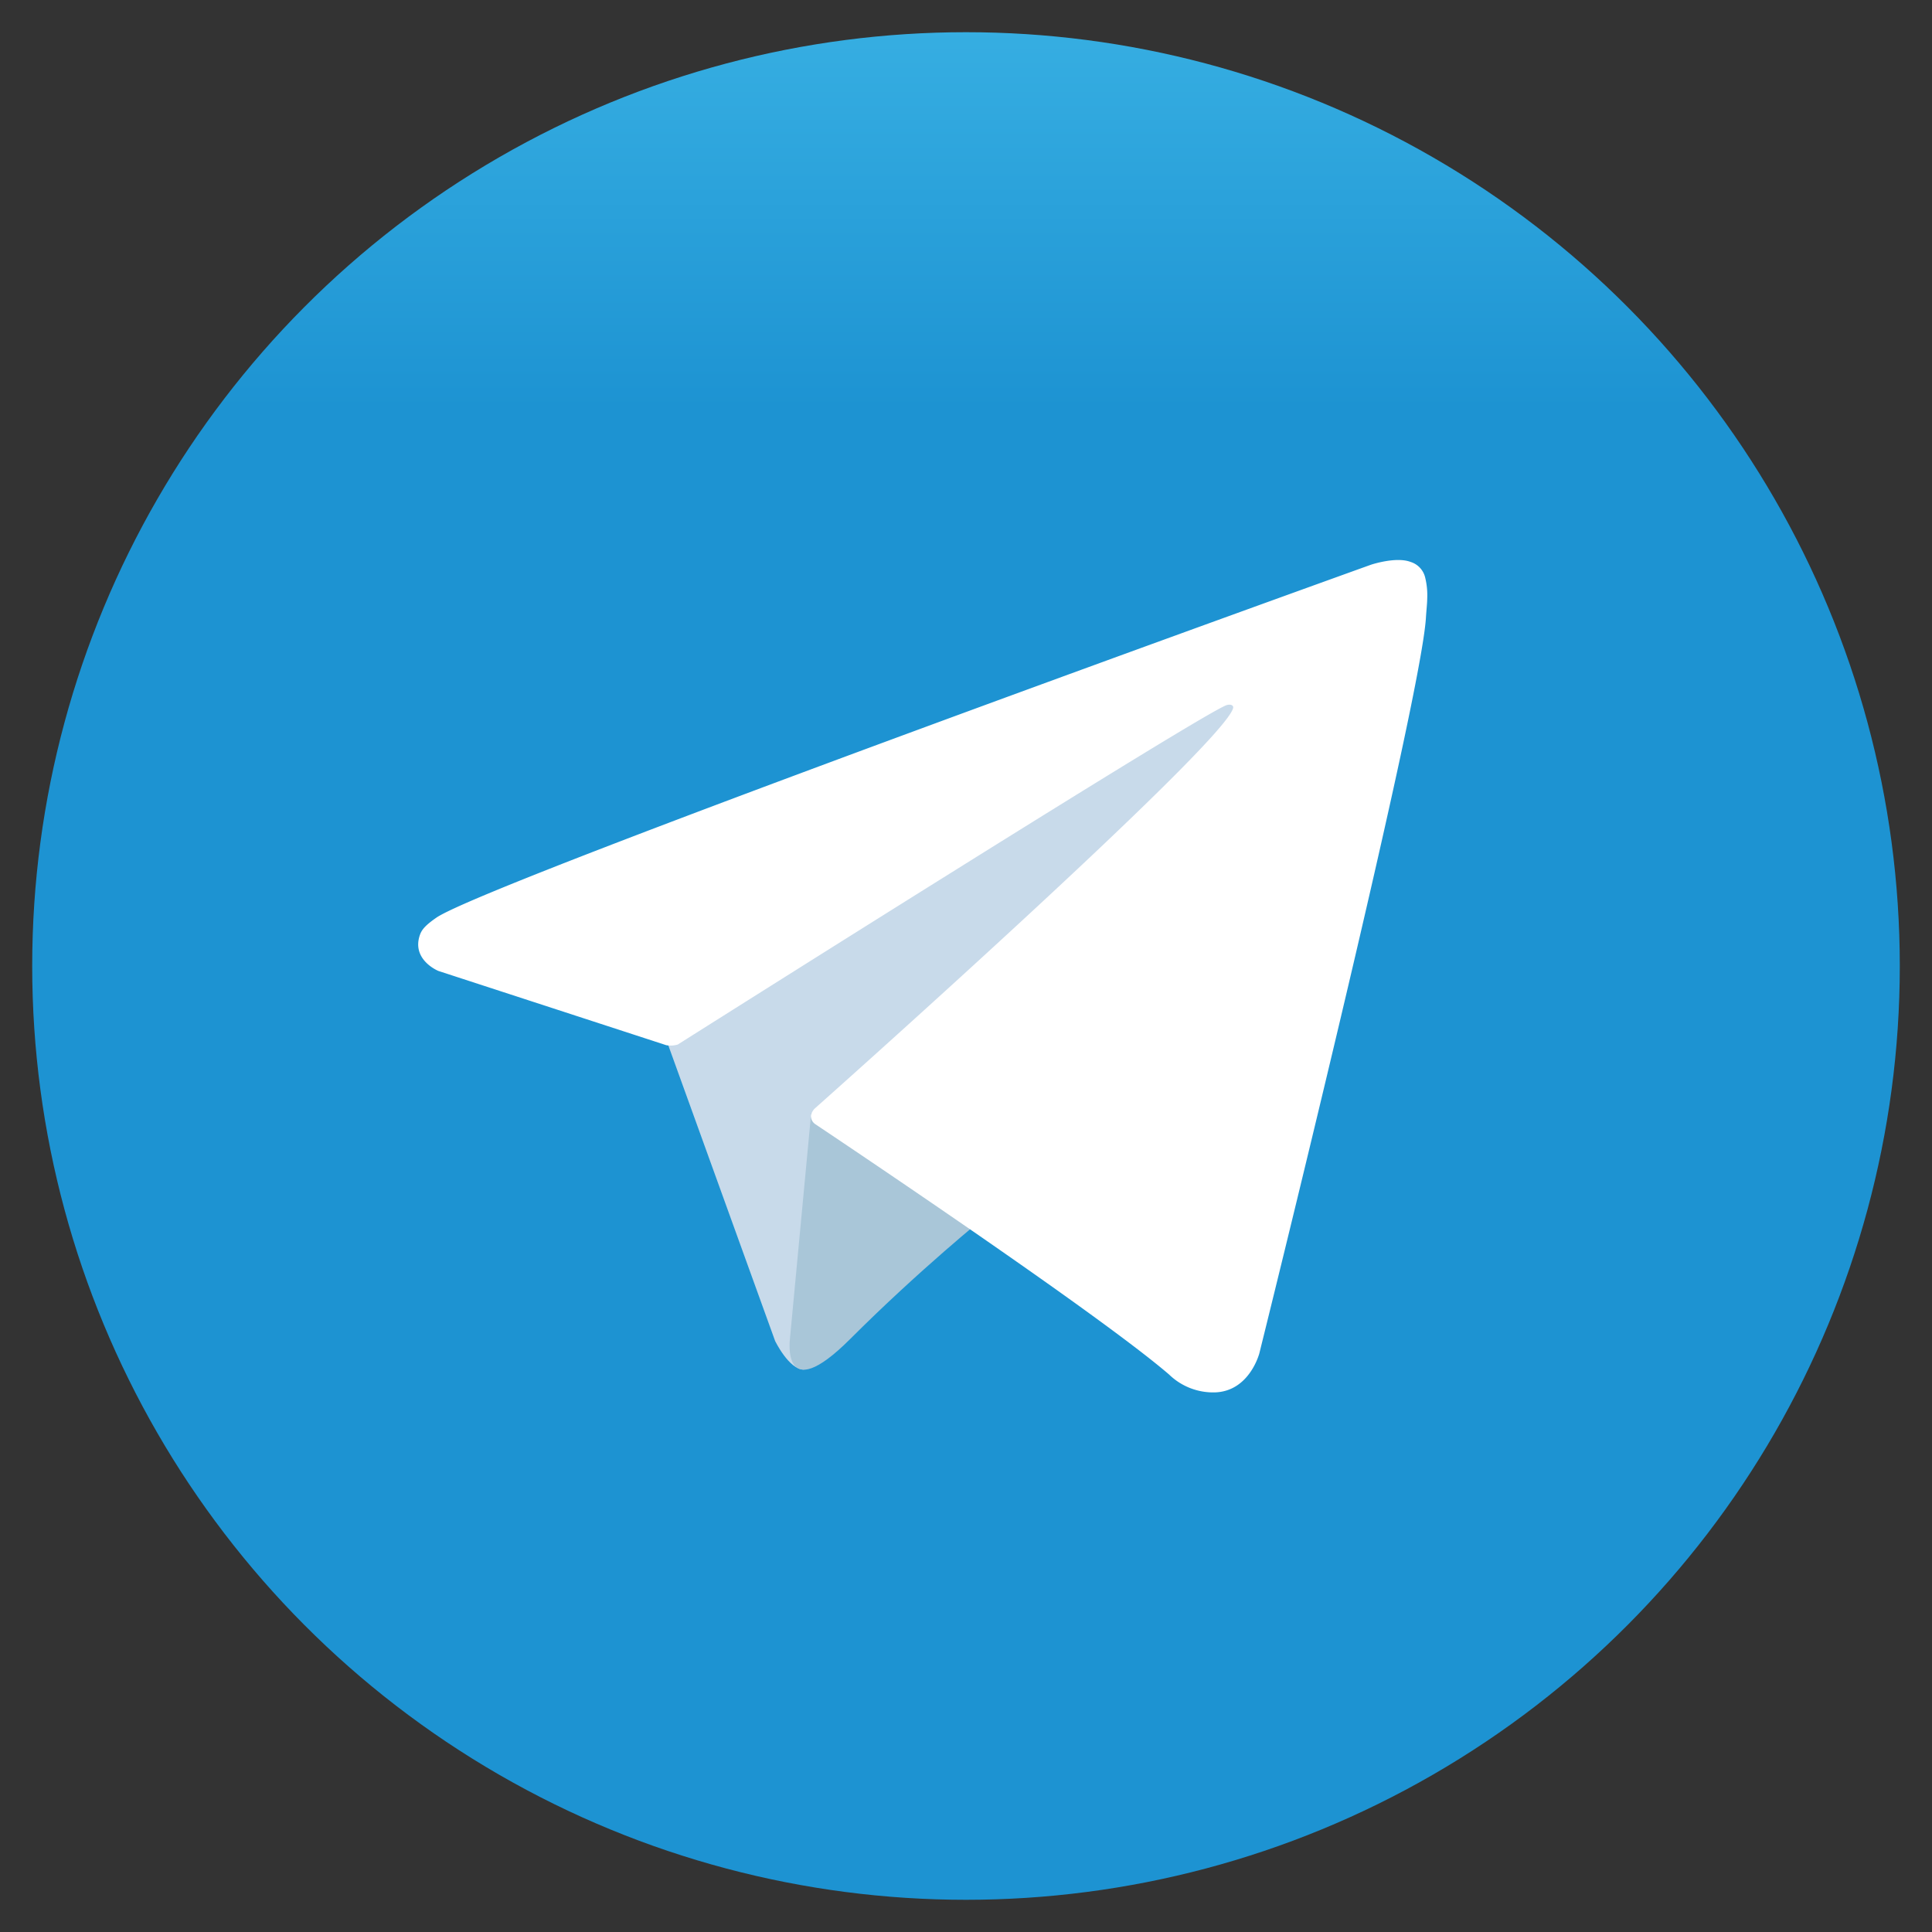<?xml version="1.0" encoding="UTF-8" standalone="no"?>
<svg
   id="Livello_1"
   data-name="Livello 1"
   viewBox="0 0 1133.858 1133.858"
   version="1.1"
   sodipodi:docname="telegram.svg"
   width="300mm"
   height="300mm"
   inkscape:version="1.1.1 (3bf5ae0d25, 2021-09-20)"
   xmlns:inkscape="http://www.inkscape.org/namespaces/inkscape"
   xmlns:sodipodi="http://sodipodi.sourceforge.net/DTD/sodipodi-0.dtd"
   xmlns="http://www.w3.org/2000/svg"
   xmlns:svg="http://www.w3.org/2000/svg"
   xmlns:rdf="http://www.w3.org/1999/02/22-rdf-syntax-ns#"
   xmlns:cc="http://creativecommons.org/ns#"
   xmlns:dc="http://purl.org/dc/elements/1.1/">
  <rect x="0" y="0" width="1133.858" height="1133.858" fill="#333333" stroke="none"/>
  <sodipodi:namedview
     id="namedview20"
     pagecolor="#ffffff"
     bordercolor="#666666"
     borderopacity="1.0"
     inkscape:pageshadow="2"
     inkscape:pageopacity="0.0"
     inkscape:pagecheckerboard="true"
     showgrid="false"
     units="mm"
     inkscape:showpageshadow="false"
     inkscape:zoom="0.21458333"
     inkscape:cx="-253.98058"
     inkscape:cy="-459.02913"
     inkscape:window-width="1680"
     inkscape:window-height="979"
     inkscape:window-x="1912"
     inkscape:window-y="-8"
     inkscape:window-maximized="1"
     inkscape:current-layer="Livello_1"
     inkscape:document-units="mm" />
  <defs
     id="defs7">
    <linearGradient
       id="linear-gradient"
       x1="120"
       y1="240"
       x2="120"
       gradientUnits="userSpaceOnUse">
      <stop
         offset="0"
         stop-color="#1d93d2"
         id="stop2" />
      <stop
         offset="1"
         stop-color="#38b0e3"
         id="stop4" />
    </linearGradient>
  </defs>
  <title
     id="title9">Telegram_logo</title>
  <circle
     cx="566.929"
     cy="566.929"
     r="548.031"
     fill="url(#linear-gradient)"
     id="circle11"
     style="fill:url(#linear-gradient);stroke-width:1" />
  <path
     d="m 389.865,606.99 65.019,179.964 c 0,0 8.129,16.838 16.834,16.838 8.705,0 138.172,-134.688 138.172,-134.688 L 753.863,391.025 392.185,560.535 Z"
     fill="#c8daea"
     id="path13"
     style="stroke-width:1" />
  <path
     d="m 476.075,653.144 -12.481,132.651 c 0,0 -5.225,40.646 35.412,0 40.637,-40.646 79.533,-71.989 79.533,-71.989"
     fill="#a9c6d8"
     id="path15"
     style="stroke-width:1" />
  <path
     d="M 391.038,613.411 257.291,569.834 c 0,0 -15.984,-6.485 -10.837,-21.191 1.06,-3.032 3.197,-5.613 9.591,-10.047 29.635,-20.656 548.516,-207.156 548.516,-207.156 0,0 14.651,-4.937 23.291,-1.653 a 12.632,12.632 0 0 1 8.609,9.385 42.733,42.733 0 0 1 1.16,11.806 c -0.041,3.434 -0.457,6.617 -0.772,11.609 -3.16,50.99 -97.732,431.543 -97.732,431.543 0,0 -5.658,22.268 -25.931,23.031 a 37.129,37.129 0 0 1 -27.059,-10.467 c -39.783,-34.22 -177.284,-126.627 -207.667,-146.95 a 5.8,5.8 0 0 1 -2.494,-4.11 c -0.425,-2.142 1.904,-4.795 1.904,-4.795 0,0 239.426,-212.819 245.797,-235.16 0.493,-1.731 -1.37,-2.585 -3.873,-1.827 -15.902,5.85 -291.571,179.937 -321.996,199.15 a 14.66,14.66 0 0 1 -6.759,0.411 z"
     fill="#ffffff"
     id="path17"
     style="stroke-width:1" />
</svg>
